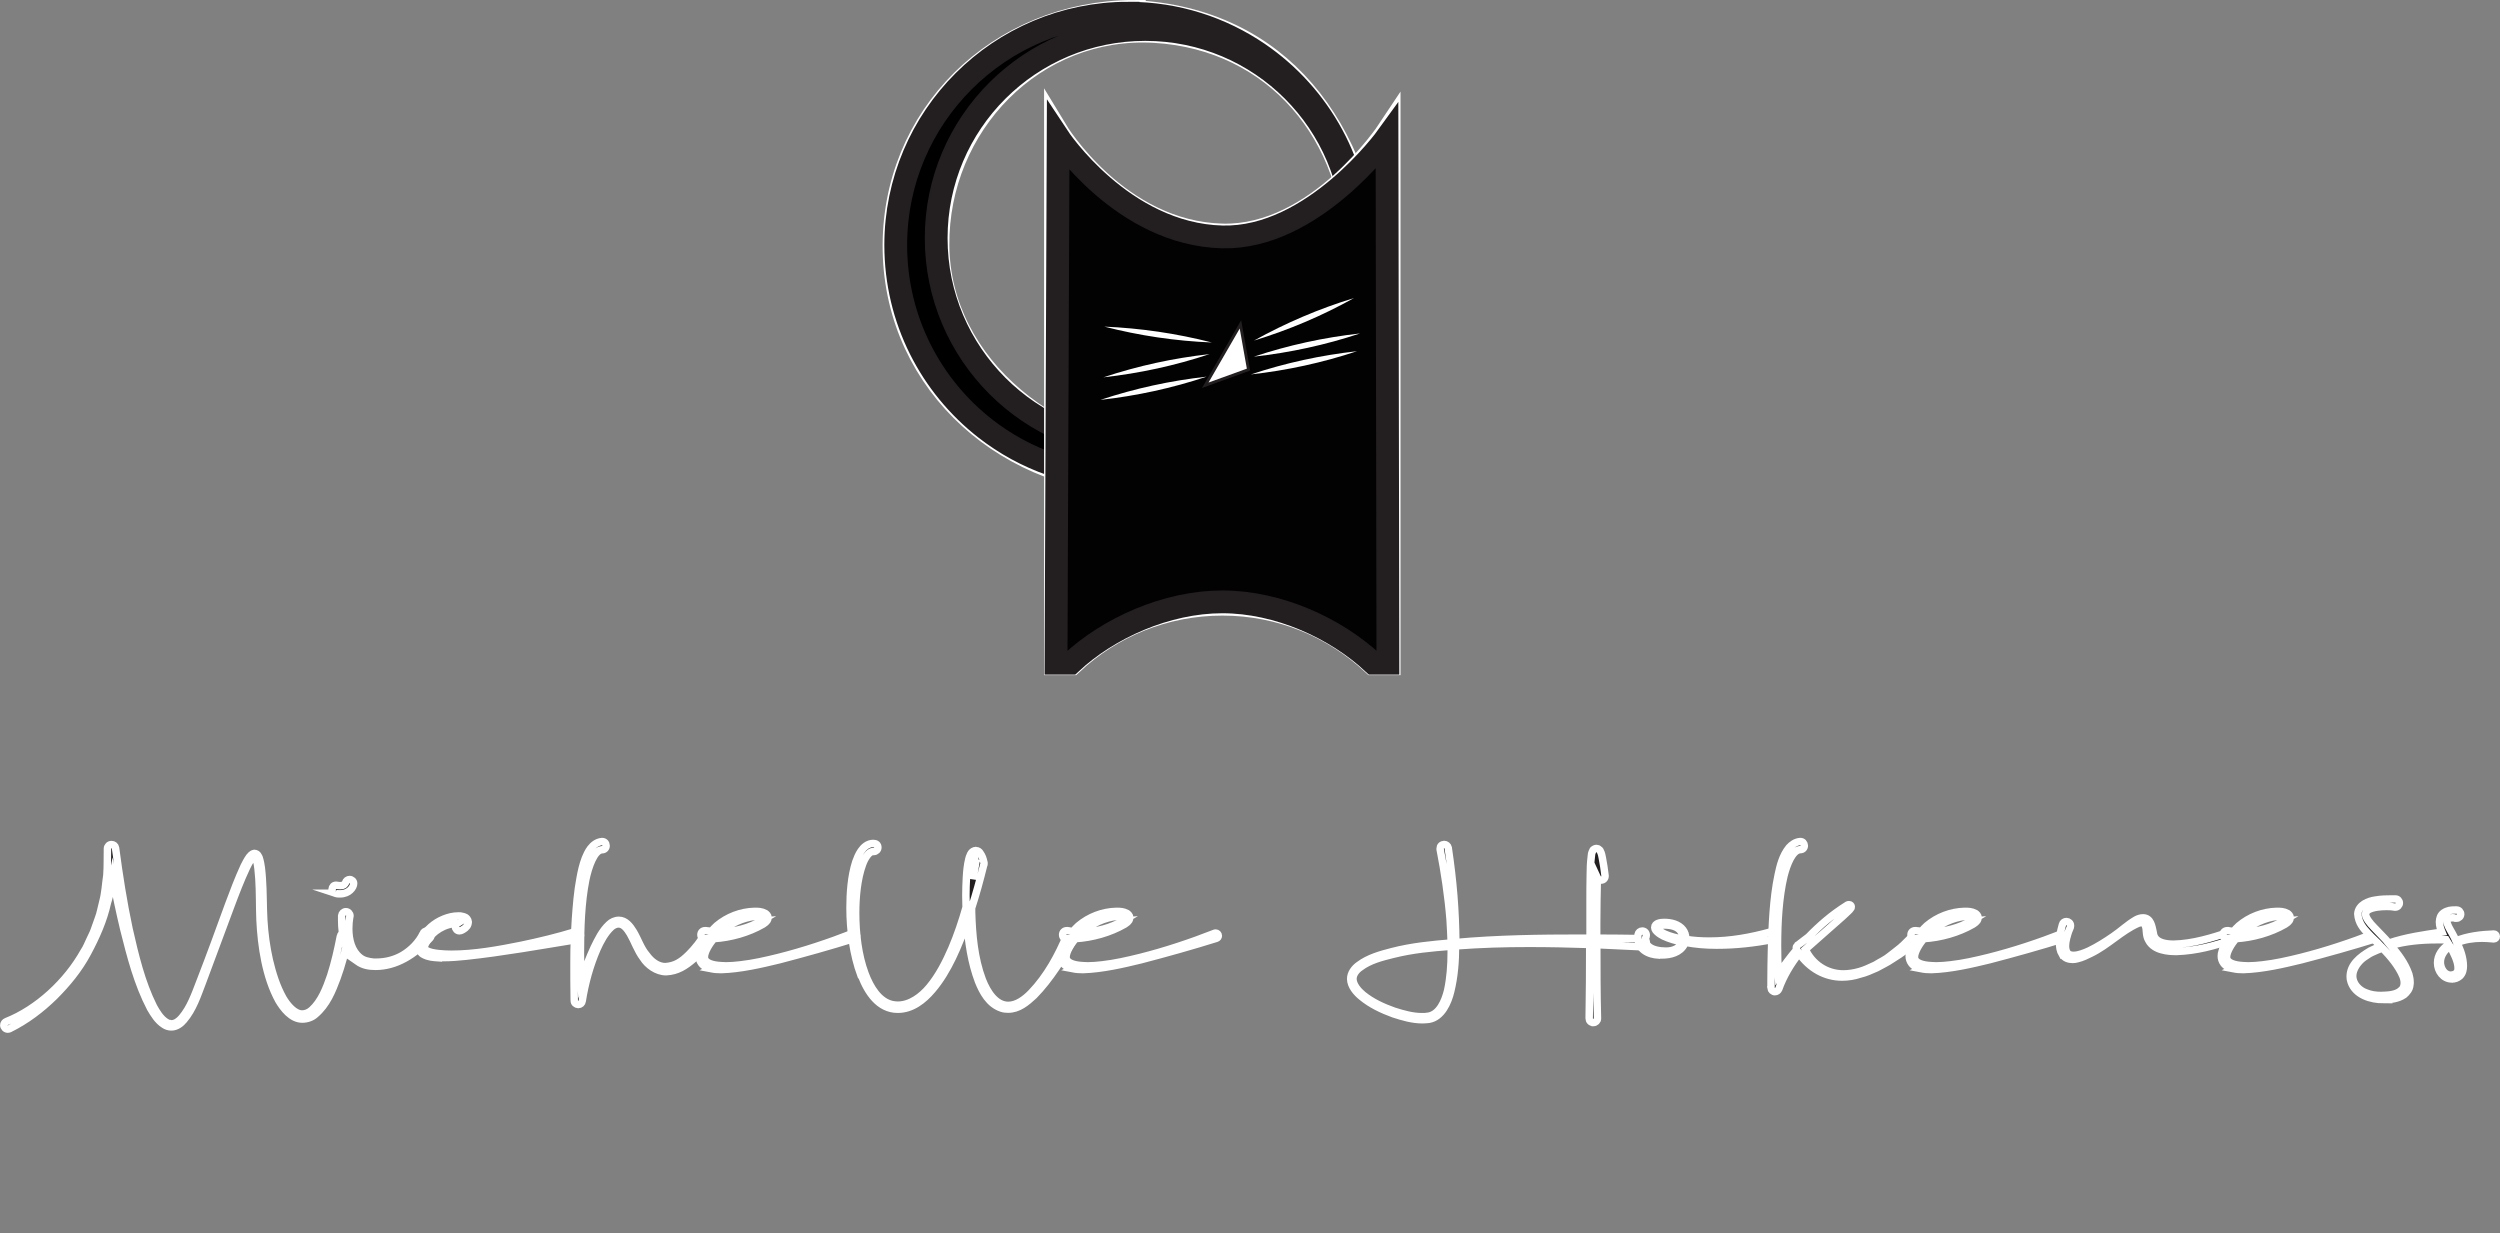 <?xml version="1.0" encoding="UTF-8"?>
<svg id="Layer_1" data-name="Layer 1" xmlns="http://www.w3.org/2000/svg" viewBox="0 0 223.81 110.4">
  <rect x="0" y="0" width="223.81" height="110.4" fill="#808080" stroke="none"/>
  <defs>
    <style>
      .cls-1 {
        fill: #231f20;
        stroke-width: .67px;
      }

      .cls-1, .cls-2, .cls-3, .cls-4, .cls-5, .cls-6 {
        stroke-miterlimit: 10;
      }

      .cls-1, .cls-4, .cls-5 {
        stroke: #fff;
      }

      .cls-2, .cls-3 {
        stroke-width: 2.04px;
      }

      .cls-2, .cls-3, .cls-6 {
        stroke: #231f20;
      }

      .cls-3, .cls-4 {
        fill: #020202;
      }

      .cls-4, .cls-5 {
        stroke-width: 2.14px;
      }

      .cls-7, .cls-6 {
        fill: #fff;
      }

      .cls-6 {
        stroke-width: .26px;
      }
    </style>
  </defs>
  <g>
    <path class="cls-5" d="M101.5,1.07c-12.09.05-21.65,9.36-21.41,21.39s10.35,20.8,22.42,20.8,21.67-6.48,20.52-18.49c-1.27-13.34-8.52-23.01-21.53-23.69ZM106.51,41.52c-12.14-.31-22.5-8.71-22.59-19.55S92.58,2.11,103.41,2.77s18.02,9.3,18.02,20.14-4.08,18.88-14.92,18.61Z"/>
    <path class="cls-2" d="M100.99,1.18c-11.49,0-20.8,9.3-20.8,20.76,0,6.68,3.14,12.62,8.03,16.43,3.52,2.74,7.95,4.37,12.77,4.37,11.46,0,20.76-9.3,20.76-20.8,0-7.13-3.6-13.42-9.08-17.16-3.33-2.27-7.35-3.6-11.68-3.6ZM102.53,40.04c-10.33,0-18.72-8.39-18.72-18.72S92.2,2.64,102.53,2.64s18.68,8.36,18.68,18.68-8.36,18.72-18.68,18.72Z"/>
    <path class="cls-4" d="M94.54,59.37V11.75s5.5,9.11,14.9,9.34c8.54.21,14.87-9.34,14.87-9.34v47.62h-1.38c-3.53-3.29-8.24-5.33-13.49-5.33s-10,2.03-13.52,5.33h-1.38Z"/>
    <path class="cls-3" d="M94.54,59.37l.19-47.1s5.75,8.72,14.7,8.94c8.14.2,14.74-8.94,14.74-8.94l.08,47.1h-1.31c-3.36-3.14-8.51-5.49-13.51-5.49s-10.21,2.35-13.57,5.49h-1.31Z"/>
    <polygon class="cls-6" points="111.77 33.09 107.9 34.49 111.05 29.04 111.77 33.09"/>
    <path class="cls-7" d="M111.98,33.52c3.1-1.03,6.27-1.72,9.51-2.08-3.09,1.03-6.27,1.72-9.51,2.08h0Z"/>
    <path class="cls-7" d="M98.51,35.8c3.1-1.03,6.27-1.72,9.51-2.08-3.09,1.03-6.27,1.72-9.51,2.08h0Z"/>
    <path class="cls-7" d="M98.78,33.78c3.1-1.03,6.27-1.72,9.51-2.08-3.09,1.03-6.27,1.72-9.51,2.08h0Z"/>
    <path class="cls-7" d="M112.25,31.93c3.1-1.03,6.27-1.72,9.51-2.08-3.09,1.03-6.27,1.72-9.51,2.08h0Z"/>
    <path class="cls-7" d="M112.26,30.49c2.85-1.58,5.84-2.86,8.96-3.81-2.85,1.59-5.84,2.86-8.96,3.81h0Z"/>
    <path class="cls-7" d="M98.86,29.24c3.26.14,6.47.61,9.63,1.42-3.26-.13-6.47-.61-9.63-1.42h0Z"/>
  </g>
  <g id="name_on_black" data-name="name on black">
    <path class="cls-1" d="M.34,91.8c0-.17.09-.29.25-.35,2.76-1.1,5.39-3.51,6.93-6.27.23-.33.36-.71.54-1.07s.35-.72.47-1.1c.51-1.44.32-.81.68-2.29.21-.77.24-1.58.36-2.36.06-.8.03-1.6.05-2.39,0-.2.16-.36.36-.36.18,0,.33.11.36.29h0c.32,2.43.7,4.87,1.21,7.26.54,2.38,1.11,4.79,2.2,6.97.29.52.62,1.06,1.1,1.37.12.07.24.14.37.14.04.02.09.02.13.02.37,0,.69-.26.93-.54.77-.9,1.18-2.09,1.62-3.23.89-2.29,1.73-4.6,2.57-6.91.43-1.15.86-2.3,1.38-3.43.14-.28.28-.55.47-.82.12-.12.19-.28.45-.33.3.02.36.26.43.39.2.62.23,1.24.28,1.86.09,1.23.06,2.47.13,3.69s.23,2.43.5,3.62c.28,1.18.64,2.35,1.23,3.4.4.68,1.04,1.42,1.71,1.42.31,0,.62-.13.87-.36.84-.76,1.3-1.94,1.68-3.06.37-1.15.64-2.34.87-3.53.03-.17.18-.3.35-.3.23.02.37.14.37.36v.06s-.02,0-.02,0c-.26,1.22-.57,2.42-1,3.6-.43,1.15-.91,2.37-1.94,3.25-.29.27-.73.43-1.17.43-.96,0-1.69-.96-2.11-1.67-1.16-2.12-1.56-4.87-1.67-7.21-.05-1.24-.02-2.46-.1-3.69-.05-.6-.08-1.23-.25-1.78-.04-.12-.12-.22-.16-.22-.06,0-.15.09-.26.22-.17.24-.31.51-.44.78-.52,1.1-.96,2.25-1.39,3.4l-2.57,6.91c-.44,1.14-.82,2.35-1.65,3.33-.26.32-.66.63-1.12.63-.24,0-.47-.08-.66-.21-.56-.36-.89-.92-1.21-1.46-1.15-2.21-1.77-4.62-2.37-7.01-.38-1.58-.71-3.16-1.02-4.75-.15.77-.21,1.55-.46,2.29-.35,1.6-1.02,3.1-1.79,4.53-.77,1.45-1.82,2.72-2.97,3.87-1.18,1.15-2.47,2.14-4,2.9-.05.02-.1.04-.16.04-.2,0-.36-.17-.36-.36Z"/>
    <path class="cls-1" d="M30.02,79.97c-.17-.03-.29-.18-.29-.36.02-.22.15-.36.36-.36.17.02.24.04.36.04.38,0,.47-.21.49-.28.05-.16.19-.27.36-.27.19,0,.36.15.36.35,0,.35-.42.93-1.21.93-.13,0-.28,0-.43-.05ZM32,86.06c-1.14-.77-1.41-2.38-1.41-3.66v-.43c.02-.19.18-.35.37-.35.21,0,.37.17.37.36,0,.08,0,.06-.02.09-.06.35-.09.71-.09,1.07,0,.99.26,2.01,1,2.59.34.28.79.36,1.22.41h.26c.81,0,1.63-.2,2.35-.62.78-.46,1.46-1.16,1.83-1.94.05-.15.2-.23.34-.23.2,0,.37.16.37.36,0,.09-.04.21-.09.26-1.4,1.52-3.06,2.54-4.88,2.54-.62,0-1.13-.1-1.63-.45Z"/>
    <path class="cls-1" d="M39.22,85.74c-.43-.03-.86-.05-1.3-.29-.22-.1-.41-.39-.41-.69v-.03c.05-.29.14-.48.24-.68.4-.81,1.14-1.43,1.97-1.77.42-.17.85-.28,1.33-.28.13,0,.24,0,.39.05.07.02.14.04.24.09.08.05.22.19.24.39-.02.39-.21.46-.29.56-.16.12-.34.24-.5.24-.2,0-.36-.17-.36-.36,0-.12.06-.23.17-.3-1.1,0-2.23.68-2.75,1.62-.1.17-.18.36-.21.47,0,.12.03.21.17.31.28.19.7.25,1.1.3.39.04.77.06,1.16.06,2.07,0,4.27-.4,6.25-.8,1.63-.34,3.25-.73,4.84-1.22.04-.02.08-.02.12-.02.2,0,.35.17.35.36,0,.15-.09.29-.25.34-.02,0-.03.02-.05.02-3.32.54-6.6,1.13-9.92,1.49-.69.07-1.37.13-2.06.13-.15,0-.31,0-.47,0Z"/>
    <path class="cls-1" d="M51.41,89.57c0-.62-.02-1.19-.02-1.84,0-2.31-.02-3.14.13-5.45.09-1.21.18-2.42.41-3.63.11-.61.24-1.21.47-1.81.12-.29.25-.59.47-.88.21-.27.54-.58,1.03-.62.22,0,.35.15.36.37,0,.2-.14.36-.36.36-.7.02-1.22,1.51-1.46,2.68-.41,2.04-.48,4.37-.48,6.56,0,.81.02,1.63.06,2.45.36-.98.72-1.96,1.16-2.91.36-.73.71-1.49,1.35-2.09.21-.21.54-.37.87-.37.6,0,1,.52,1.31,1.03.43.73.66,1.5,1.18,2.1.41.57,1.01,1.02,1.67,1.02.87-.06,1.44-.41,2.14-1.11.55-.55,1.04-1.19,1.44-1.86.06-.13.2-.19.32-.19.2,0,.37.17.37.36,0,.06-.02.13-.06.19,0,0-.02,0-.02.02-.49.71-1.03,1.33-1.67,1.9-.73.62-1.42,1.09-2.45,1.14-.84,0-1.65-.6-2.05-1.24-.51-.68-.77-1.49-1.16-2.16-.26-.43-.58-.88-1.04-.88-.23,0-.47.11-.66.28-.56.52-.96,1.26-1.28,1.98-.64,1.48-1.07,3.06-1.32,4.65-.02.18-.17.31-.35.31-.22-.02-.36-.15-.36-.36Z"/>
    <path class="cls-1" d="M63.67,86.71c-.3-.06-.65-.17-.88-.49-.14-.19-.2-.41-.2-.62,0-.15.02-.29.07-.42.08-.33.21-.58.36-.86.06-.09.13-.18.18-.28-.26,0-.45-.09-.45-.36,0-.21.16-.36.36-.36h.02s.04,0,.06,0c.17.04.31.04.49.07.16-.18.32-.36.49-.51.95-.8,2.15-1.26,3.38-1.29.32,0,.62,0,.96.18.1.07.25.2.25.38,0,.09-.04.18-.07.24-.12.17-.25.26-.39.35-1.32.76-2.91,1.2-4.41,1.29-.38.46-.83,1.17-.83,1.65,0,.54.74.73,1.5.77l.44.02c.43,0,.85-.04,1.29-.09,1.15-.13,2.29-.39,3.42-.67,2.26-.57,4.48-1.31,6.65-2.16.02,0,.06-.02.09-.02.13,0,.24.11.24.24,0,.11-.06.19-.17.23-2.24.7-4.49,1.33-6.75,1.92-1.6.39-3.48.83-5.21.88-.3,0-.6-.02-.91-.08ZM68.13,82.45c.14-.09.24-.17.28-.28,0-.02-.02,0-.07-.06-.14-.06-.34-.08-.54-.08h-.21c-1.1.13-2.17.62-3,1.33l-.09.09c1.26-.02,2.64-.39,3.64-1Z"/>
    <path class="cls-1" d="M77.07,87.3c-.68-1.84-.97-4-.97-6.03,0-1.3.1-2.81.51-4.09.12-.33.25-.67.47-.99.21-.31.58-.68,1.1-.68.24,0,.41.11.41.36,0,.2-.17.36-.36.36h-.09c-.34,0-.73.6-.92,1.15-.47,1.27-.62,2.94-.62,4.34,0,1.83.23,3.81.84,5.44.47,1.27,1.25,2.53,2.45,2.78.17.03.33.05.49.05,1.1,0,2.12-.75,2.84-1.62.85-1.03,1.46-2.23,1.99-3.45.51-1.2.93-2.44,1.28-3.69l-.02-1.07c0-.54.02-1.08.05-1.63.03-.53.08-1.06.21-1.6.04-.14.07-.28.15-.43.05-.08.07-.17.25-.29.06-.04.14-.06.23-.06.21,0,.32.13.36.19.23.32.28.54.34.77.04.08.03.12.03.21,0,.06,0,.11-.04.17-.32,1.28-.66,2.55-1.07,3.8v.37c.06,2.05.24,4.13.96,6.05.46,1.18,1.22,2.3,2.32,2.3.77,0,1.5-.54,2.07-1.13,1.41-1.47,2.42-3.32,3.2-5.2.07-.14.17-.24.35-.24.19,0,.36.17.36.37,0,.08,0,.11-.05.18-1.08,1.81-2.14,3.61-3.63,5.13-.66.61-1.37,1.22-2.31,1.22-.21,0-.4-.02-.6-.09-1.11-.38-1.67-1.45-2.05-2.39-.65-1.72-.91-3.54-1.03-5.35-.75,2.13-1.68,4.41-3.1,6.08-.81.96-1.84,1.76-3.1,1.76-1.68,0-2.69-1.53-3.26-3.04ZM87.34,77.3l-.02-.1c-.13.47-.19,1-.24,1.51.09-.47.19-.94.27-1.41Z"/>
    <path class="cls-1" d="M96.05,86.71c-.3-.06-.65-.17-.88-.49-.14-.19-.2-.41-.2-.62,0-.15.02-.29.07-.42.08-.33.21-.58.36-.86.06-.09.13-.18.18-.28-.26,0-.45-.09-.45-.36,0-.21.16-.36.36-.36h.02s.04,0,.06,0c.17.04.31.04.49.07.16-.18.32-.36.49-.51.95-.8,2.15-1.26,3.38-1.29.32,0,.62,0,.96.18.1.07.25.2.25.38,0,.09-.04.18-.07.24-.12.17-.25.26-.39.35-1.32.76-2.91,1.2-4.41,1.29-.38.46-.83,1.17-.83,1.65,0,.54.74.73,1.5.77l.44.02c.43,0,.85-.04,1.29-.09,1.15-.13,2.29-.39,3.42-.67,2.26-.57,4.48-1.31,6.65-2.16.02,0,.06-.02.09-.02.13,0,.24.11.24.24,0,.11-.06.19-.17.23-2.24.7-4.49,1.33-6.75,1.92-1.6.39-3.48.83-5.21.88-.3,0-.6-.02-.91-.08ZM100.51,82.45c.14-.09.24-.17.28-.28,0-.02-.02,0-.07-.06-.14-.06-.34-.08-.54-.08h-.21c-1.1.13-2.17.62-3,1.33l-.09.09c1.26-.02,2.64-.39,3.64-1Z"/>
    <path class="cls-1" d="M142.62,91.53c-.21,0-.35-.16-.35-.36.04-2.21.05-4.42.05-6.62-1.8-.06-3.6-.1-5.41-.1-2.28,0-4.32.06-6.61.23,0,1.37-.1,2.72-.43,4.07-.24,1-.81,2.3-1.94,2.5-.2.02-.39.04-.58.04-.91,0-1.78-.26-2.61-.53-1.01-.37-2.01-.84-2.84-1.53-.45-.36-.98-.96-.98-1.6,0-.51.36-.96.73-1.22.89-.67,1.96-.95,2.99-1.22,1.79-.46,3.53-.62,5.28-.77-.02-.7-.06-1.39-.1-2.08-.17-2.12-.49-4.23-.89-6.3v-.08c0-.21.13-.34.36-.36.17,0,.32.13.36.29v.02c.45,3.03.65,5.54.68,8.47,3.66-.34,7.57-.39,11.25-.39h.77v-3.29c0-.79,0-1.59.02-2.39,0-.5.02-1.08.09-1.63.02-.17,0-.27.16-.58.09-.09.2-.14.31-.14.09,0,.14.03.18.06.06.03.13.12.13.12.16.31.15.43.2.63.14.74.15.85.25,1.62v.04c0,.2-.14.36-.36.36-.14,0-.27-.08-.33-.21-.04,1.34-.05,2.69-.06,4.03,0,.46,0,.92,0,1.38,1.36,0,2.72.02,4.08.04.2,0,.36.16.36.36,0,.22-.15.37-.38.37-1.35-.07-2.7-.13-4.05-.19,0,2.1,0,4.41.06,6.62,0,.19-.16.35-.36.35h-.02ZM127.88,90.98c.97-.17,1.47-1.29,1.72-2.31.24-1.12.32-2.27.32-3.43v-.53c-1.81.14-3.44.28-5.23.73-1.02.25-2.09.53-2.91,1.15-.36.24-.66.63-.66,1.04,0,.54.47,1.08.89,1.43.81.66,1.79,1.11,2.78,1.46.81.26,1.66.5,2.5.5.19,0,.39,0,.58-.04Z"/>
    <path class="cls-1" d="M148.48,85.5c-.43-.03-.88-.12-1.29-.42-.36-.27-.56-.7-.56-1.18,0-.08,0-.16.02-.24.03-.18.19-.31.37-.31.21,0,.36.16.36.37,0,.16-.07.19-.07.39s.07.42.23.57c.35.36,1.04.47,1.61.47.6,0,1.22-.21,1.46-.82-.58-.12-1.15-.28-1.69-.53-.19-.1-.38-.21-.54-.36-.09-.09-.24-.21-.24-.41,0-.39.54-.45.84-.45.63,0,1.31.16,1.69.67.16.21.24.47.24.73v.11c.69.12,1.41.16,2.12.16,1.89,0,3.68-.32,5.59-.85.04-.02.07-.02.11-.02.21,0,.32.13.36.36,0,.17-.11.32-.3.36-1.83.33-3.34.51-5.12.51-1.02,0-1.89-.08-2.82-.25-.02.06-.03.12-.06.17-.38.75-1.26.96-1.98.96h-.32ZM150.67,83.97c0-.21-.06-.41-.18-.58-.29-.45-.9-.58-1.47-.58-.24,0-.46.04-.62.14-.04.02-.06.06-.06.09,0,.18.36.42.67.57.52.23,1.08.37,1.65.47v-.1Z"/>
    <path class="cls-1" d="M158.55,88.44v-.61c0-.93.02-1.86.04-2.79.06-2.14.15-4.6.6-6.71.16-.77.38-1.71.98-2.45.23-.25.56-.51,1-.54.21,0,.34.14.36.36,0,.21-.14.36-.36.36-.71.03-1.21,1.34-1.47,2.38-.45,1.92-.57,4.14-.57,6.22,0,.85.02,1.71.07,2.56.51-.77,1.06-1.5,1.65-2.2-.02-.05-.04-.1-.04-.15,0-.09.04-.17.1-.23.03-.02,0-.03.05-.03.32-.24.62-.49.95-.73,1.05-1.08,2.11-1.99,3.41-2.81.06-.03.08-.08.22-.08.1,0,.19.09.19.16,0,.12-.02.13-.02.13-.09.15-.15.19-.25.29-.7.66-.33.32-1.1,1l-2.74,2.42c.6,1.32,1.89,2.2,3.4,2.2.48,0,.97-.08,1.43-.21.5-.13.96-.37,1.43-.58.44-.28.92-.48,1.32-.82.39-.32.83-.62,1.2-.97l1.12-1.11c.07-.08.17-.12.26-.12.2,0,.37.17.37.36,0,.13-.05.21-.16.3-.87.62-1.7,1.28-2.61,1.83-.43.3-.92.52-1.38.78-.49.21-.97.44-1.49.56-.51.17-1.05.26-1.6.26-1.53,0-2.9-.78-3.85-2.13-.76.97-1.42,2.07-1.82,3.2-.06.14-.19.24-.34.24-.18,0-.34-.15-.36-.33Z"/>
    <path class="cls-1" d="M172,86.71c-.3-.06-.65-.17-.88-.49-.14-.19-.2-.41-.2-.62,0-.15.02-.29.07-.42.08-.33.21-.58.36-.86.06-.09.13-.18.18-.28-.26,0-.45-.09-.45-.36,0-.21.16-.36.36-.36h.02s.04,0,.06,0c.17.04.31.04.49.07.16-.18.32-.36.49-.51.95-.8,2.15-1.26,3.38-1.29.32,0,.62,0,.96.18.1.07.25.2.25.38,0,.09-.04.18-.07.24-.12.17-.25.26-.39.35-1.32.76-2.91,1.2-4.41,1.29-.38.46-.83,1.17-.83,1.65,0,.54.74.73,1.5.77l.44.02c.43,0,.85-.04,1.29-.09,1.15-.13,2.29-.39,3.42-.67,2.26-.57,4.48-1.31,6.65-2.16.02,0,.06-.02.09-.02.13,0,.24.11.24.24,0,.11-.06.19-.17.23-2.24.7-4.49,1.33-6.75,1.92-1.6.39-3.48.83-5.21.88-.3,0-.6-.02-.91-.08ZM176.46,82.45c.14-.09.24-.17.28-.28,0-.02-.02,0-.07-.06-.14-.06-.34-.08-.54-.08h-.21c-1.1.13-2.17.62-3,1.33l-.09.09c1.26-.02,2.64-.39,3.64-1Z"/>
    <path class="cls-1" d="M184.62,85.45c-.2-.34-.24-.68-.24-1.02.02-.7.06-.94.26-1.66.04-.17.19-.27.36-.27.18,0,.36.15.36.36-.02.09,0,.05-.02.15h0c-.22.49-.43,1.16-.43,1.7,0,.19.03.36.11.51.09.22.33.31.61.31.45,0,1-.22,1.43-.42.74-.36,1.45-.81,2.13-1.28.7-.47,1.28-1.05,2.05-1.49.17-.09.38-.17.63-.17.69.02.77.78.88,1.24.03.21.06.35.14.49.27.5,1.02.63,1.71.63,1.75-.04,3.46-.58,5.02-1.1.04-.02.08-.02.13-.02.21,0,.36.17.36.36,0,.15-.09.29-.24.34-1.61.57-3.25,1.01-5,1.07-.43,0-.88-.02-1.33-.15-.44-.11-.93-.37-1.18-.85-.27-.43-.16-.96-.28-1.26-.06-.23-.16-.32-.33-.32-.11,0-.24.02-.36.07-1.48.65-2.69,1.94-4.22,2.68-.38.19-.77.38-1.2.48-.13.04-.28.06-.43.06-.32,0-.73-.11-.89-.45Z"/>
    <path class="cls-1" d="M199.94,86.71c-.3-.06-.65-.17-.88-.49-.14-.19-.2-.41-.2-.62,0-.15.02-.29.07-.42.08-.33.21-.58.36-.86.06-.09.13-.18.18-.28-.26,0-.45-.09-.45-.36,0-.21.16-.36.36-.36h.02s.04,0,.06,0c.17.04.31.04.49.07.16-.18.32-.36.49-.51.95-.8,2.15-1.26,3.38-1.29.32,0,.62,0,.96.18.1.07.25.2.25.38,0,.09-.04.18-.07.24-.12.17-.25.26-.39.35-1.32.76-2.91,1.2-4.41,1.29-.38.46-.83,1.17-.83,1.65,0,.54.74.73,1.5.77l.44.02c.43,0,.85-.04,1.29-.09,1.15-.13,2.29-.39,3.42-.67,2.26-.57,4.48-1.31,6.65-2.16.02,0,.06-.02.09-.02.13,0,.24.11.24.24,0,.11-.06.19-.17.23-2.24.7-4.49,1.33-6.75,1.92-1.6.39-3.48.83-5.21.88-.3,0-.6-.02-.91-.08ZM204.41,82.45c.14-.09.24-.17.28-.28,0-.02-.02,0-.07-.06-.14-.06-.34-.08-.54-.08h-.21c-1.1.13-2.17.62-3,1.33l-.09.09c1.26-.02,2.64-.39,3.64-1Z"/>
    <path class="cls-1" d="M213.38,89.49c-1.11,0-2.5-.4-2.9-1.58-.06-.16-.08-.32-.08-.48,0-1.07.9-1.77,1.82-2.31.3-.15.61-.28.92-.41-.37-.4-.77-.73-1.17-1.17-.39-.43-.84-.92-.89-1.73.06-.82.98-1.15,1.57-1.23.51-.09.99-.1,1.48-.1h.32c.2,0,.35.17.35.36s-.16.37-.37.37c-.26-.05-.51-.06-.77-.06-.55,0-1.18.06-1.61.28-.2.13-.26.25-.28.4.02.36.39.81.76,1.19.43.47.85.85,1.33,1.41,1.53-.52,3.15-.75,4.75-.98-.11-.27-.22-.56-.22-.92.02-.33.09-.59.37-.8.36-.24.67-.26,1-.26h.17c.2,0,.36.17.36.37,0,.2-.17.36-.37.36-.03,0-.07,0-.1,0h0c-.07-.03-.17-.04-.25-.04-.3,0-.51.07-.51.31,0,.28.23.66.46,1.06.13.23.24.46.36.7.96-.41,2.23-.57,3.38-.61.12,0,.21.09.22.22,0,.11-.09.21-.21.21,0,0-.02,0-.04,0-.34-.03-.68-.06-1.03-.06-.77,0-1.55.11-2.25.4.32.64.57,1.33.58,2.08,0,.31-.05.65-.32.91-.22.19-.46.26-.7.26-.77,0-1.29-.7-1.29-1.44,0-.7.44-1.27,1.01-1.65l-.25-.42h-.84c-1.39,0-2.8.13-4.12.51.65.76,1.28,1.57,1.63,2.58.06.22.11.46.11.71,0,.09,0,.17-.02.25-.02.36-.27.66-.52.87-.57.38-1.19.43-1.77.43h-.08ZM214.94,88.69c.21-.17.3-.42.3-.69,0-.2-.04-.4-.12-.61-.39-.92-1.09-1.75-1.83-2.52-.33.13-.66.25-.98.41-.26.12-.47.3-.72.45-.52.39-.97,1.04-.97,1.65,0,.65.51,1.27,1.21,1.51.42.17.87.23,1.33.23.72-.02,1.31-.06,1.79-.43ZM219.93,87.1c.09-.1.13-.25.13-.43,0-.62-.4-1.37-.71-1.95,0-.02,0,0-.02-.02-.48.32-.86.85-.86,1.44,0,.53.35,1.16.92,1.16.21,0,.44-.08.54-.21Z"/>
  </g>
</svg>